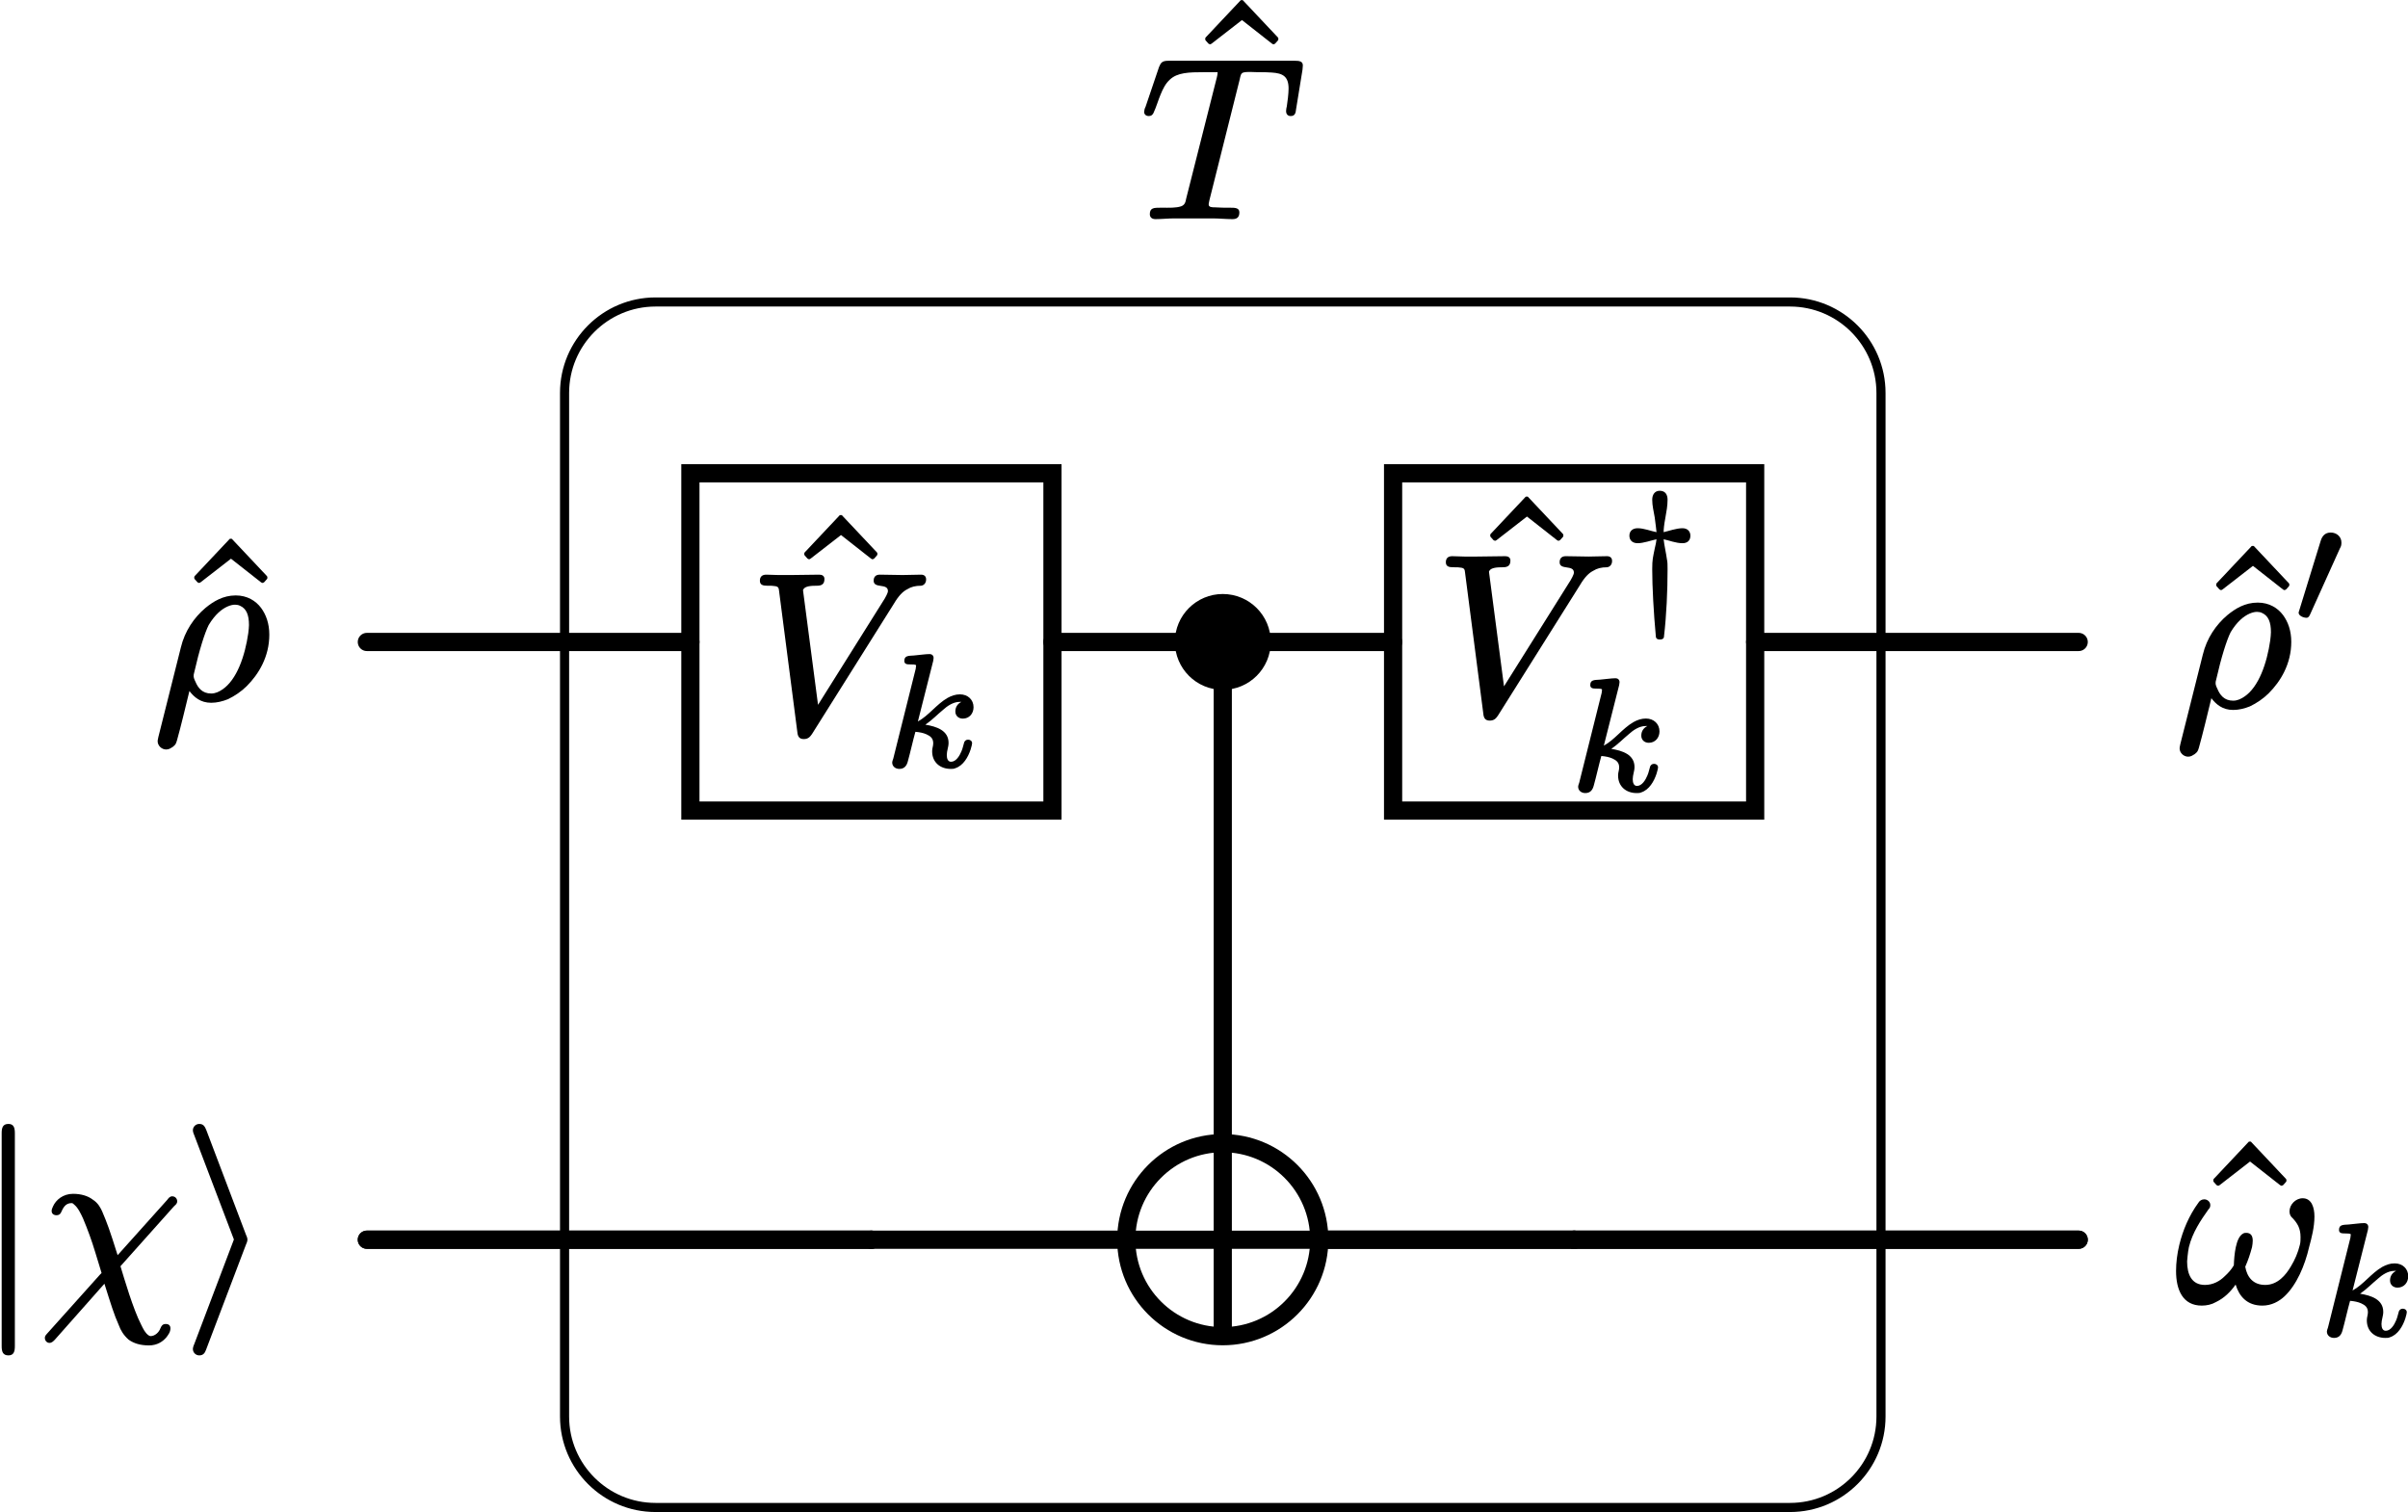 <?xml version="1.0" encoding="UTF-8"?>
<svg xmlns="http://www.w3.org/2000/svg" xmlns:xlink="http://www.w3.org/1999/xlink" width="105.48pt" height="66.258pt" viewBox="0 0 105.48 66.258">
<defs>
<g>
<g id="glyph-0-0">
<path d="M 3.875 -5.047 C 3.906 -5.047 3.922 -5.062 3.953 -5.078 L 4.078 -5.219 C 4.094 -5.234 4.094 -5.266 4.094 -5.281 C 4.094 -5.297 4.094 -5.328 4.078 -5.344 L 2.562 -6.953 C 2.547 -6.984 2.516 -6.984 2.5 -6.984 C 2.469 -6.984 2.438 -6.984 2.422 -6.953 L 0.906 -5.344 C 0.891 -5.328 0.891 -5.297 0.891 -5.281 C 0.891 -5.266 0.891 -5.234 0.906 -5.219 L 1.031 -5.078 C 1.062 -5.062 1.078 -5.047 1.109 -5.047 C 1.125 -5.047 1.141 -5.062 1.172 -5.078 L 2.5 -6.109 L 3.812 -5.078 C 3.844 -5.062 3.859 -5.047 3.875 -5.047 Z M 3.875 -5.047 "/>
</g>
<g id="glyph-1-0">
<path d="M 4.328 -0.203 C 4.328 -0.406 4.125 -0.406 3.922 -0.406 C 3.906 -0.406 3.906 -0.406 3.891 -0.406 C 3.656 -0.406 3.516 -0.406 3.266 -0.422 C 3.141 -0.422 2.984 -0.422 2.984 -0.547 C 2.984 -0.547 2.984 -0.609 3.016 -0.734 L 4.344 -6.031 C 4.375 -6.172 4.391 -6.297 4.5 -6.328 C 4.672 -6.375 4.938 -6.344 5.109 -6.344 C 5.359 -6.344 5.578 -6.344 5.75 -6.328 C 6.234 -6.297 6.484 -6.156 6.484 -5.625 C 6.484 -5.406 6.438 -5.047 6.406 -4.844 C 6.391 -4.797 6.375 -4.703 6.375 -4.641 C 6.375 -4.5 6.453 -4.422 6.578 -4.422 C 6.766 -4.422 6.797 -4.562 6.812 -4.719 L 7.094 -6.453 C 7.094 -6.516 7.109 -6.578 7.109 -6.641 C 7.109 -6.828 6.938 -6.844 6.766 -6.844 L 1.219 -6.844 C 0.953 -6.844 0.891 -6.766 0.812 -6.578 L 0.219 -4.828 C 0.188 -4.781 0.156 -4.656 0.156 -4.609 C 0.156 -4.5 0.234 -4.422 0.359 -4.422 C 0.469 -4.422 0.516 -4.469 0.562 -4.547 C 0.688 -4.812 0.781 -5.141 0.875 -5.359 C 0.984 -5.625 1.094 -5.844 1.281 -6.016 C 1.609 -6.328 2.109 -6.344 2.797 -6.344 L 3.188 -6.344 C 3.281 -6.344 3.328 -6.344 3.375 -6.344 C 3.375 -6.328 3.375 -6.328 3.375 -6.312 C 3.375 -6.266 3.359 -6.188 3.344 -6.125 L 2 -0.812 C 1.969 -0.641 1.938 -0.531 1.781 -0.469 C 1.547 -0.391 1.281 -0.406 0.906 -0.406 C 0.891 -0.406 0.891 -0.406 0.875 -0.406 C 0.594 -0.406 0.406 -0.406 0.406 -0.125 C 0.406 0.031 0.516 0.094 0.656 0.094 C 0.922 0.094 1.203 0.062 1.469 0.062 L 3.156 0.062 C 3.438 0.062 3.734 0.094 4.016 0.094 C 4.016 0.094 4.031 0.094 4.031 0.094 C 4.234 0.094 4.328 0 4.328 -0.203 Z M 4.328 -0.203 "/>
</g>
<g id="glyph-1-1">
<path d="M 4.203 -3.203 C 4.203 -3.109 4.188 -2.984 4.172 -2.844 C 4.031 -1.859 3.672 -0.797 3.031 -0.375 C 2.891 -0.281 2.734 -0.203 2.547 -0.203 C 2.156 -0.203 1.969 -0.453 1.859 -0.719 C 1.812 -0.812 1.766 -0.922 1.781 -1 C 1.781 -1.016 1.781 -1.047 1.797 -1.094 C 2.031 -2.125 2.266 -2.859 2.438 -3.203 C 2.719 -3.672 3.016 -3.906 3.266 -4.016 C 3.406 -4.078 3.516 -4.094 3.594 -4.094 C 3.672 -4.094 3.75 -4.078 3.812 -4.047 C 4.094 -3.922 4.203 -3.641 4.203 -3.203 Z M 0.578 2.25 C 0.703 2.25 0.781 2.188 0.859 2.141 C 1 2.031 1 2 1.047 1.859 C 1.219 1.25 1.422 0.391 1.594 -0.312 C 1.797 -0.047 2.078 0.203 2.547 0.203 C 2.797 0.203 3.047 0.141 3.281 0.047 C 3.578 -0.094 3.875 -0.297 4.109 -0.531 C 4.625 -1.047 5.094 -1.812 5.094 -2.781 C 5.094 -3.266 4.953 -3.656 4.734 -3.953 C 4.5 -4.266 4.125 -4.5 3.625 -4.5 C 3.062 -4.5 2.641 -4.234 2.297 -3.953 C 1.797 -3.531 1.391 -2.938 1.219 -2.219 L 0.234 1.703 C 0.203 1.828 0.203 1.875 0.203 1.891 C 0.203 2.078 0.375 2.25 0.578 2.25 Z M 0.578 2.25 "/>
</g>
<g id="glyph-1-2">
<path d="M 5.453 -6.625 C 5.453 -6.266 6.078 -6.531 6.078 -6.172 C 6.078 -6.078 5.953 -5.875 5.938 -5.844 L 3.016 -1.188 L 2.359 -6.203 C 2.359 -6.219 2.359 -6.234 2.375 -6.25 C 2.453 -6.391 2.719 -6.406 2.953 -6.406 C 2.953 -6.406 2.969 -6.406 2.969 -6.406 C 3.188 -6.406 3.297 -6.484 3.297 -6.703 C 3.297 -6.828 3.203 -6.891 3.078 -6.891 C 2.672 -6.891 2.25 -6.875 1.828 -6.875 C 1.656 -6.875 1.469 -6.875 1.281 -6.875 C 1.109 -6.875 0.922 -6.891 0.75 -6.891 C 0.562 -6.891 0.469 -6.797 0.469 -6.625 C 0.469 -6.438 0.609 -6.406 0.797 -6.406 C 0.797 -6.406 0.812 -6.406 0.812 -6.406 C 0.953 -6.406 1.047 -6.406 1.109 -6.391 C 1.281 -6.375 1.297 -6.312 1.312 -6.156 L 2.109 0 C 2.125 0.188 2.188 0.312 2.391 0.312 C 2.594 0.312 2.672 0.203 2.75 0.094 L 6.344 -5.625 C 6.547 -5.969 6.734 -6.156 6.922 -6.25 C 7.094 -6.359 7.281 -6.406 7.531 -6.406 C 7.672 -6.422 7.75 -6.547 7.75 -6.672 C 7.75 -6.688 7.75 -6.688 7.75 -6.688 C 7.75 -6.812 7.672 -6.891 7.531 -6.891 C 7.266 -6.891 6.984 -6.875 6.719 -6.875 C 6.406 -6.875 6.062 -6.891 5.734 -6.891 C 5.734 -6.891 5.734 -6.891 5.719 -6.891 C 5.547 -6.891 5.453 -6.797 5.453 -6.625 Z M 5.453 -6.625 "/>
</g>
<g id="glyph-1-3">
<path d="M 5.516 1.203 C 5.375 1.203 5.328 1.281 5.281 1.391 C 5.219 1.562 5.047 1.734 4.844 1.734 C 4.828 1.734 4.797 1.719 4.766 1.703 C 4.609 1.594 4.531 1.422 4.438 1.234 C 4.078 0.531 3.703 -0.766 3.531 -1.328 L 5.875 -3.953 C 5.938 -4.016 6.016 -4.062 6.016 -4.172 C 6.016 -4.297 5.922 -4.391 5.797 -4.391 C 5.688 -4.391 5.625 -4.297 5.578 -4.234 L 3.406 -1.812 C 3.047 -2.953 2.953 -3.203 2.734 -3.719 C 2.672 -3.859 2.562 -4.094 2.312 -4.25 C 2.109 -4.406 1.812 -4.5 1.453 -4.5 C 1.016 -4.5 0.703 -4.234 0.578 -3.953 C 0.547 -3.875 0.516 -3.828 0.516 -3.75 C 0.516 -3.625 0.609 -3.562 0.734 -3.562 C 0.828 -3.562 0.891 -3.609 0.922 -3.672 C 1.016 -3.875 1.109 -4.094 1.391 -4.094 C 1.438 -4.094 1.469 -4.062 1.5 -4.031 C 1.672 -3.891 1.781 -3.656 1.891 -3.422 C 2.094 -2.938 2.266 -2.469 2.422 -1.953 C 2.562 -1.516 2.656 -1.172 2.703 -1.031 C 2.688 -1.016 2.672 -1 2.641 -0.969 L 0.344 1.594 C 0.297 1.656 0.219 1.703 0.219 1.812 C 0.219 1.938 0.312 2.031 0.422 2.031 C 0.531 2.031 0.609 1.938 0.656 1.891 L 2.828 -0.562 C 3.125 0.375 3.234 0.75 3.469 1.281 C 3.531 1.453 3.656 1.688 3.891 1.891 C 4.109 2.047 4.391 2.141 4.781 2.141 C 5.141 2.141 5.391 1.969 5.547 1.781 C 5.625 1.672 5.719 1.562 5.719 1.391 C 5.719 1.266 5.641 1.203 5.516 1.203 Z M 5.516 1.203 "/>
</g>
<g id="glyph-1-4">
<path d="M 5.016 -3.922 C 5.016 -3.781 5.078 -3.688 5.156 -3.625 C 5.359 -3.406 5.5 -3.188 5.5 -2.797 C 5.5 -2.688 5.5 -2.562 5.469 -2.453 C 5.391 -2.125 5.25 -1.797 5.078 -1.516 C 4.859 -1.141 4.5 -0.703 3.953 -0.703 C 3.422 -0.703 3.156 -1.047 3.078 -1.5 C 3.203 -1.781 3.297 -2.062 3.375 -2.359 C 3.391 -2.453 3.406 -2.547 3.406 -2.641 C 3.406 -2.844 3.328 -2.984 3.125 -2.984 C 3.078 -2.984 3.031 -2.984 2.984 -2.953 C 2.656 -2.781 2.594 -2 2.578 -1.562 C 2.469 -1.375 2.328 -1.219 2.172 -1.078 C 1.969 -0.875 1.672 -0.703 1.312 -0.703 C 0.734 -0.703 0.531 -1.156 0.531 -1.734 C 0.531 -1.75 0.562 -2.141 0.609 -2.359 C 0.766 -3 1.125 -3.531 1.469 -4.016 C 1.516 -4.062 1.547 -4.109 1.547 -4.203 C 1.547 -4.344 1.422 -4.453 1.281 -4.453 C 1.172 -4.453 1.078 -4.391 1.031 -4.312 C 0.609 -3.734 0.344 -3.094 0.188 -2.453 C 0.094 -2.062 0.047 -1.672 0.047 -1.312 C 0.047 -0.484 0.344 0.203 1.172 0.203 C 1.391 0.203 1.609 0.156 1.797 0.047 C 2.156 -0.125 2.438 -0.406 2.656 -0.719 C 2.812 -0.203 3.156 0.203 3.828 0.203 C 4.234 0.203 4.562 0.016 4.797 -0.203 C 5.328 -0.703 5.688 -1.547 5.875 -2.359 C 5.984 -2.766 6.109 -3.234 6.109 -3.703 C 6.109 -4.094 5.984 -4.5 5.594 -4.5 C 5.281 -4.5 5.016 -4.219 5.016 -3.922 Z M 5.016 -3.922 "/>
</g>
<g id="glyph-2-0">
<path d="M 3.781 -1.156 C 3.688 -1.156 3.641 -1.109 3.609 -1.047 C 3.562 -0.906 3.547 -0.781 3.484 -0.641 C 3.406 -0.453 3.25 -0.188 3.031 -0.188 C 2.891 -0.188 2.844 -0.328 2.844 -0.484 C 2.844 -0.672 2.922 -0.828 2.922 -1.016 C 2.922 -1.562 2.391 -1.734 1.906 -1.812 C 2.203 -2.016 2.422 -2.25 2.688 -2.469 C 2.859 -2.625 3.125 -2.812 3.406 -2.812 C 3.438 -2.812 3.469 -2.812 3.484 -2.812 C 3.328 -2.734 3.219 -2.594 3.219 -2.391 C 3.219 -2.203 3.359 -2.078 3.547 -2.078 C 3.828 -2.078 4.016 -2.297 4.016 -2.578 C 4.016 -2.906 3.766 -3.141 3.422 -3.141 C 3.219 -3.141 3.047 -3.078 2.875 -2.984 C 2.391 -2.703 2.062 -2.219 1.578 -1.953 L 2.25 -4.609 C 2.25 -4.641 2.266 -4.719 2.266 -4.734 C 2.266 -4.844 2.188 -4.906 2.094 -4.906 C 1.906 -4.906 1.609 -4.859 1.406 -4.844 C 1.172 -4.828 0.984 -4.844 0.984 -4.609 C 0.984 -4.469 1.094 -4.453 1.219 -4.453 C 1.234 -4.453 1.234 -4.453 1.234 -4.453 C 1.344 -4.453 1.5 -4.453 1.5 -4.406 C 1.5 -4.375 1.484 -4.312 1.484 -4.266 L 0.5 -0.328 C 0.469 -0.234 0.453 -0.203 0.453 -0.156 C 0.453 0.016 0.594 0.125 0.766 0.125 C 1 0.125 1.094 -0.031 1.141 -0.219 C 1.234 -0.547 1.375 -1.172 1.469 -1.5 C 1.656 -1.484 1.812 -1.453 1.953 -1.391 C 2.125 -1.312 2.25 -1.219 2.25 -1 C 2.25 -0.875 2.203 -0.781 2.203 -0.656 C 2.203 -0.641 2.203 -0.641 2.203 -0.641 C 2.203 -0.172 2.547 0.125 3.016 0.125 C 3.094 0.125 3.156 0.125 3.219 0.094 C 3.562 -0.016 3.781 -0.391 3.891 -0.734 C 3.938 -0.891 3.953 -0.969 3.953 -1 C 3.953 -1.094 3.875 -1.156 3.781 -1.156 Z M 3.781 -1.156 "/>
</g>
<g id="glyph-3-0">
<path d="M 2.812 -3.328 C 2.531 -3.328 2.203 -3.203 1.984 -3.156 C 1.984 -3.281 2 -3.469 2.062 -3.797 C 2.109 -4.062 2.156 -4.312 2.156 -4.578 C 2.156 -4.812 2.047 -4.969 1.812 -4.969 C 1.594 -4.969 1.484 -4.797 1.484 -4.578 C 1.484 -4.312 1.547 -4.078 1.594 -3.797 C 1.641 -3.469 1.656 -3.281 1.672 -3.156 C 1.422 -3.203 1.125 -3.328 0.844 -3.328 C 0.625 -3.328 0.484 -3.203 0.484 -3 C 0.484 -2.797 0.625 -2.672 0.844 -2.672 C 1.109 -2.672 1.438 -2.797 1.672 -2.844 C 1.656 -2.703 1.641 -2.641 1.594 -2.438 C 1.516 -2.047 1.484 -1.969 1.484 -1.531 C 1.484 -0.766 1.547 0.391 1.641 1.391 C 1.641 1.5 1.703 1.547 1.812 1.547 C 1.812 1.547 1.812 1.547 1.828 1.547 C 1.938 1.547 2 1.5 2 1.406 C 2.109 0.484 2.156 -0.594 2.156 -1.531 C 2.156 -1.734 2.156 -1.844 2.125 -1.984 C 2.109 -2.141 2 -2.641 1.984 -2.844 C 2.219 -2.797 2.516 -2.672 2.812 -2.672 C 3.031 -2.672 3.156 -2.797 3.156 -3 C 3.156 -3.203 3.016 -3.328 2.812 -3.328 Z M 2.812 -3.328 "/>
</g>
<g id="glyph-3-1">
<path d="M 1.672 -3.953 C 1.422 -3.953 1.297 -3.797 1.234 -3.594 C 0.906 -2.547 0.594 -1.5 0.266 -0.453 C 0.266 -0.453 0.266 -0.453 0.266 -0.438 C 0.266 -0.312 0.469 -0.219 0.609 -0.219 C 0.703 -0.219 0.734 -0.297 0.766 -0.359 L 2.078 -3.266 C 2.125 -3.344 2.141 -3.406 2.141 -3.516 C 2.141 -3.766 1.938 -3.953 1.672 -3.953 Z M 1.672 -3.953 "/>
</g>
<g id="glyph-4-0">
<path d="M 1.391 -7.562 C 1.141 -7.562 1.094 -7.391 1.094 -7.156 L 1.094 2.172 C 1.094 2.406 1.141 2.578 1.391 2.578 C 1.625 2.578 1.672 2.406 1.672 2.172 L 1.672 -7.156 C 1.672 -7.391 1.625 -7.562 1.391 -7.562 Z M 1.391 -7.562 "/>
</g>
<g id="glyph-4-1">
<path d="M 2.859 -2.5 C 2.859 -2.5 2.859 -2.578 2.797 -2.703 L 1.062 -7.281 C 1 -7.422 0.953 -7.562 0.75 -7.562 C 0.594 -7.562 0.469 -7.438 0.469 -7.281 C 0.469 -7.266 0.469 -7.203 0.531 -7.062 L 2.266 -2.5 L 0.531 2.078 C 0.469 2.219 0.469 2.281 0.469 2.297 C 0.469 2.453 0.594 2.578 0.75 2.578 C 0.938 2.578 1 2.453 1.047 2.328 L 2.797 -2.281 C 2.859 -2.406 2.859 -2.484 2.859 -2.5 Z M 2.859 -2.5 "/>
</g>
</g>
<clipPath id="clip-0">
<path clip-rule="nonzero" d="M 19 7 L 89 7 L 89 66.258 L 19 66.258 Z M 19 7 "/>
</clipPath>
<clipPath id="clip-1">
<path clip-rule="nonzero" d="M 49 50 L 58 50 L 58 59 L 49 59 Z M 49 50 "/>
</clipPath>
<clipPath id="clip-2">
<path clip-rule="nonzero" d="M 57.789 54.312 C 57.789 51.977 55.898 50.082 53.562 50.082 C 51.227 50.082 49.336 51.977 49.336 54.312 C 49.336 56.645 51.227 58.539 53.562 58.539 C 55.898 58.539 57.789 56.645 57.789 54.312 Z M 57.789 54.312 "/>
</clipPath>
<clipPath id="clip-3">
<path clip-rule="nonzero" d="M 38 38 L 70 38 L 70 66.258 L 38 66.258 Z M 38 38 "/>
</clipPath>
<clipPath id="clip-4">
<path clip-rule="nonzero" d="M 101 53 L 105.48 53 L 105.48 59 L 101 59 Z M 101 53 "/>
</clipPath>
</defs>
<g clip-path="url(#clip-0)">
<path fill="none" stroke-width="0.399" stroke-linecap="butt" stroke-linejoin="miter" stroke="rgb(0%, 0%, 0%)" stroke-opacity="1" stroke-miterlimit="10" d="M 24.847 26.606 L -24.848 26.606 C -27.047 26.606 -28.833 24.82 -28.833 22.621 L -28.833 -22.223 C -28.833 -24.422 -27.047 -26.207 -24.848 -26.207 L 24.847 -26.207 C 27.046 -26.207 28.832 -24.422 28.832 -22.223 L 28.832 22.621 C 28.832 24.82 27.046 26.606 24.847 26.606 Z M 24.847 26.606 " transform="matrix(1, 0, 0, -1, 53.563, 39.836)"/>
</g>
<g fill="rgb(0%, 0%, 0%)" fill-opacity="1">
<use xlink:href="#glyph-0-0" x="51.903" y="6.988"/>
</g>
<g fill="rgb(0%, 0%, 0%)" fill-opacity="1">
<use xlink:href="#glyph-1-0" x="49.961" y="9.506"/>
</g>
<path fill="none" stroke-width="0.797" stroke-linecap="round" stroke-linejoin="miter" stroke="rgb(0%, 0%, 0%)" stroke-opacity="1" stroke-miterlimit="10" d="M -23.321 11.711 L -37.493 11.711 " transform="matrix(1, 0, 0, -1, 53.563, 39.836)"/>
<path fill="none" stroke-width="0.797" stroke-linecap="round" stroke-linejoin="miter" stroke="rgb(0%, 0%, 0%)" stroke-opacity="1" stroke-miterlimit="10" d="M -0.001 10.012 L -0.001 -10.25 " transform="matrix(1, 0, 0, -1, 53.563, 39.836)"/>
<path fill="none" stroke-width="0.797" stroke-linecap="round" stroke-linejoin="miter" stroke="rgb(0%, 0%, 0%)" stroke-opacity="1" stroke-miterlimit="10" d="M -1.7 11.711 L -7.461 11.711 " transform="matrix(1, 0, 0, -1, 53.563, 39.836)"/>
<path fill="none" stroke-width="0.797" stroke-linecap="round" stroke-linejoin="miter" stroke="rgb(0%, 0%, 0%)" stroke-opacity="1" stroke-miterlimit="10" d="M 7.46 11.711 L 1.703 11.711 " transform="matrix(1, 0, 0, -1, 53.563, 39.836)"/>
<path fill="none" stroke-width="0.797" stroke-linecap="round" stroke-linejoin="miter" stroke="rgb(0%, 0%, 0%)" stroke-opacity="1" stroke-miterlimit="10" d="M 37.492 11.711 L 23.32 11.711 " transform="matrix(1, 0, 0, -1, 53.563, 39.836)"/>
<path fill="none" stroke-width="0.797" stroke-linecap="round" stroke-linejoin="miter" stroke="rgb(0%, 0%, 0%)" stroke-opacity="1" stroke-miterlimit="10" d="M -15.391 -14.476 L -37.493 -14.476 " transform="matrix(1, 0, 0, -1, 53.563, 39.836)"/>
<path fill="none" stroke-width="0.797" stroke-linecap="round" stroke-linejoin="miter" stroke="rgb(0%, 0%, 0%)" stroke-opacity="1" stroke-miterlimit="10" d="M -15.391 -14.476 L -37.493 -14.476 " transform="matrix(1, 0, 0, -1, 53.563, 39.836)"/>
<path fill="none" stroke-width="0.797" stroke-linecap="round" stroke-linejoin="miter" stroke="rgb(0%, 0%, 0%)" stroke-opacity="1" stroke-miterlimit="10" d="M -4.227 -14.476 L -15.391 -14.476 " transform="matrix(1, 0, 0, -1, 53.563, 39.836)"/>
<path fill="none" stroke-width="0.797" stroke-linecap="round" stroke-linejoin="miter" stroke="rgb(0%, 0%, 0%)" stroke-opacity="1" stroke-miterlimit="10" d="M 15.39 -14.476 L 4.226 -14.476 " transform="matrix(1, 0, 0, -1, 53.563, 39.836)"/>
<path fill="none" stroke-width="0.797" stroke-linecap="round" stroke-linejoin="miter" stroke="rgb(0%, 0%, 0%)" stroke-opacity="1" stroke-miterlimit="10" d="M 15.39 -14.476 L 4.226 -14.476 " transform="matrix(1, 0, 0, -1, 53.563, 39.836)"/>
<path fill="none" stroke-width="0.797" stroke-linecap="round" stroke-linejoin="miter" stroke="rgb(0%, 0%, 0%)" stroke-opacity="1" stroke-miterlimit="10" d="M 37.492 -14.476 L 15.39 -14.476 " transform="matrix(1, 0, 0, -1, 53.563, 39.836)"/>
<path fill="none" stroke-width="0.797" stroke-linecap="round" stroke-linejoin="miter" stroke="rgb(0%, 0%, 0%)" stroke-opacity="1" stroke-miterlimit="10" d="M 37.492 -14.476 L 15.39 -14.476 " transform="matrix(1, 0, 0, -1, 53.563, 39.836)"/>
<path fill-rule="nonzero" fill="rgb(0%, 0%, 0%)" fill-opacity="1" stroke-width="0.797" stroke-linecap="butt" stroke-linejoin="miter" stroke="rgb(0%, 0%, 0%)" stroke-opacity="1" stroke-miterlimit="10" d="M 1.703 0.002 C 1.703 0.939 0.941 1.701 -0.001 1.701 C -0.938 1.701 -1.7 0.939 -1.7 0.002 C -1.7 -0.94 -0.938 -1.701 -0.001 -1.701 C 0.941 -1.701 1.703 -0.94 1.703 0.002 Z M 1.703 0.002 " transform="matrix(1, 0, 0, -1, 53.563, 28.123)"/>
<g clip-path="url(#clip-1)">
<g clip-path="url(#clip-2)">
<path fill="none" stroke-width="0.797" stroke-linecap="butt" stroke-linejoin="miter" stroke="rgb(0%, 0%, 0%)" stroke-opacity="1" stroke-miterlimit="10" d="M -0.001 4.229 L -0.001 -4.228 M -4.227 -0.002 L 4.226 -0.002 " transform="matrix(1, 0, 0, -1, 53.563, 54.311)"/>
</g>
</g>
<g clip-path="url(#clip-3)">
<path fill="none" stroke-width="0.797" stroke-linecap="butt" stroke-linejoin="miter" stroke="rgb(0%, 0%, 0%)" stroke-opacity="1" stroke-miterlimit="10" d="M 4.226 -0.002 C 4.226 2.334 2.335 4.229 -0.001 4.229 C -2.336 4.229 -4.227 2.334 -4.227 -0.002 C -4.227 -2.334 -2.336 -4.228 -0.001 -4.228 C 2.335 -4.228 4.226 -2.334 4.226 -0.002 Z M 4.226 -0.002 " transform="matrix(1, 0, 0, -1, 53.563, 54.311)"/>
</g>
<g fill="rgb(0%, 0%, 0%)" fill-opacity="1">
<use xlink:href="#glyph-0-0" x="7.618" y="30.586"/>
</g>
<g fill="rgb(0%, 0%, 0%)" fill-opacity="1">
<use xlink:href="#glyph-1-1" x="6.703" y="30.586"/>
</g>
<path fill-rule="nonzero" fill="rgb(100%, 100%, 100%)" fill-opacity="0" stroke-width="0.797" stroke-linecap="butt" stroke-linejoin="miter" stroke="rgb(0%, 0%, 0%)" stroke-opacity="1" stroke-miterlimit="10" d="M -23.321 4.324 L -7.461 4.324 L -7.461 19.102 L -23.321 19.102 Z M -23.321 4.324 " transform="matrix(1, 0, 0, -1, 53.563, 39.836)"/>
<g fill="rgb(0%, 0%, 0%)" fill-opacity="1">
<use xlink:href="#glyph-0-0" x="34.339" y="29.549"/>
</g>
<g fill="rgb(0%, 0%, 0%)" fill-opacity="1">
<use xlink:href="#glyph-1-2" x="32.817" y="32.067"/>
</g>
<g fill="rgb(0%, 0%, 0%)" fill-opacity="1">
<use xlink:href="#glyph-2-0" x="38.629" y="33.561"/>
</g>
<path fill-rule="nonzero" fill="rgb(100%, 100%, 100%)" fill-opacity="0" stroke-width="0.797" stroke-linecap="butt" stroke-linejoin="miter" stroke="rgb(0%, 0%, 0%)" stroke-opacity="1" stroke-miterlimit="10" d="M 7.46 4.324 L 23.32 4.324 L 23.32 19.102 L 7.46 19.102 Z M 7.46 4.324 " transform="matrix(1, 0, 0, -1, 53.563, 39.836)"/>
<g fill="rgb(0%, 0%, 0%)" fill-opacity="1">
<use xlink:href="#glyph-0-0" x="64.387" y="28.739"/>
</g>
<g fill="rgb(0%, 0%, 0%)" fill-opacity="1">
<use xlink:href="#glyph-1-2" x="62.865" y="31.258"/>
</g>
<g fill="rgb(0%, 0%, 0%)" fill-opacity="1">
<use xlink:href="#glyph-3-0" x="70.89" y="26.47"/>
</g>
<g fill="rgb(0%, 0%, 0%)" fill-opacity="1">
<use xlink:href="#glyph-2-0" x="68.676" y="34.62"/>
</g>
<g fill="rgb(0%, 0%, 0%)" fill-opacity="1">
<use xlink:href="#glyph-0-0" x="96.188" y="30.9"/>
</g>
<g fill="rgb(0%, 0%, 0%)" fill-opacity="1">
<use xlink:href="#glyph-1-1" x="95.273" y="30.9"/>
</g>
<g fill="rgb(0%, 0%, 0%)" fill-opacity="1">
<use xlink:href="#glyph-3-1" x="100.423" y="27.284"/>
</g>
<g fill="rgb(0%, 0%, 0%)" fill-opacity="1">
<use xlink:href="#glyph-4-0" x="-1.021" y="56.802"/>
</g>
<g fill="rgb(0%, 0%, 0%)" fill-opacity="1">
<use xlink:href="#glyph-1-3" x="1.746" y="56.802"/>
</g>
<g fill="rgb(0%, 0%, 0%)" fill-opacity="1">
<use xlink:href="#glyph-4-1" x="7.98" y="56.802"/>
</g>
<g fill="rgb(0%, 0%, 0%)" fill-opacity="1">
<use xlink:href="#glyph-0-0" x="96.061" y="56.996"/>
</g>
<g fill="rgb(0%, 0%, 0%)" fill-opacity="1">
<use xlink:href="#glyph-1-4" x="95.273" y="56.996"/>
</g>
<g clip-path="url(#clip-4)">
<g fill="rgb(0%, 0%, 0%)" fill-opacity="1">
<use xlink:href="#glyph-2-0" x="101.474" y="58.49"/>
</g>
</g>
</svg>

